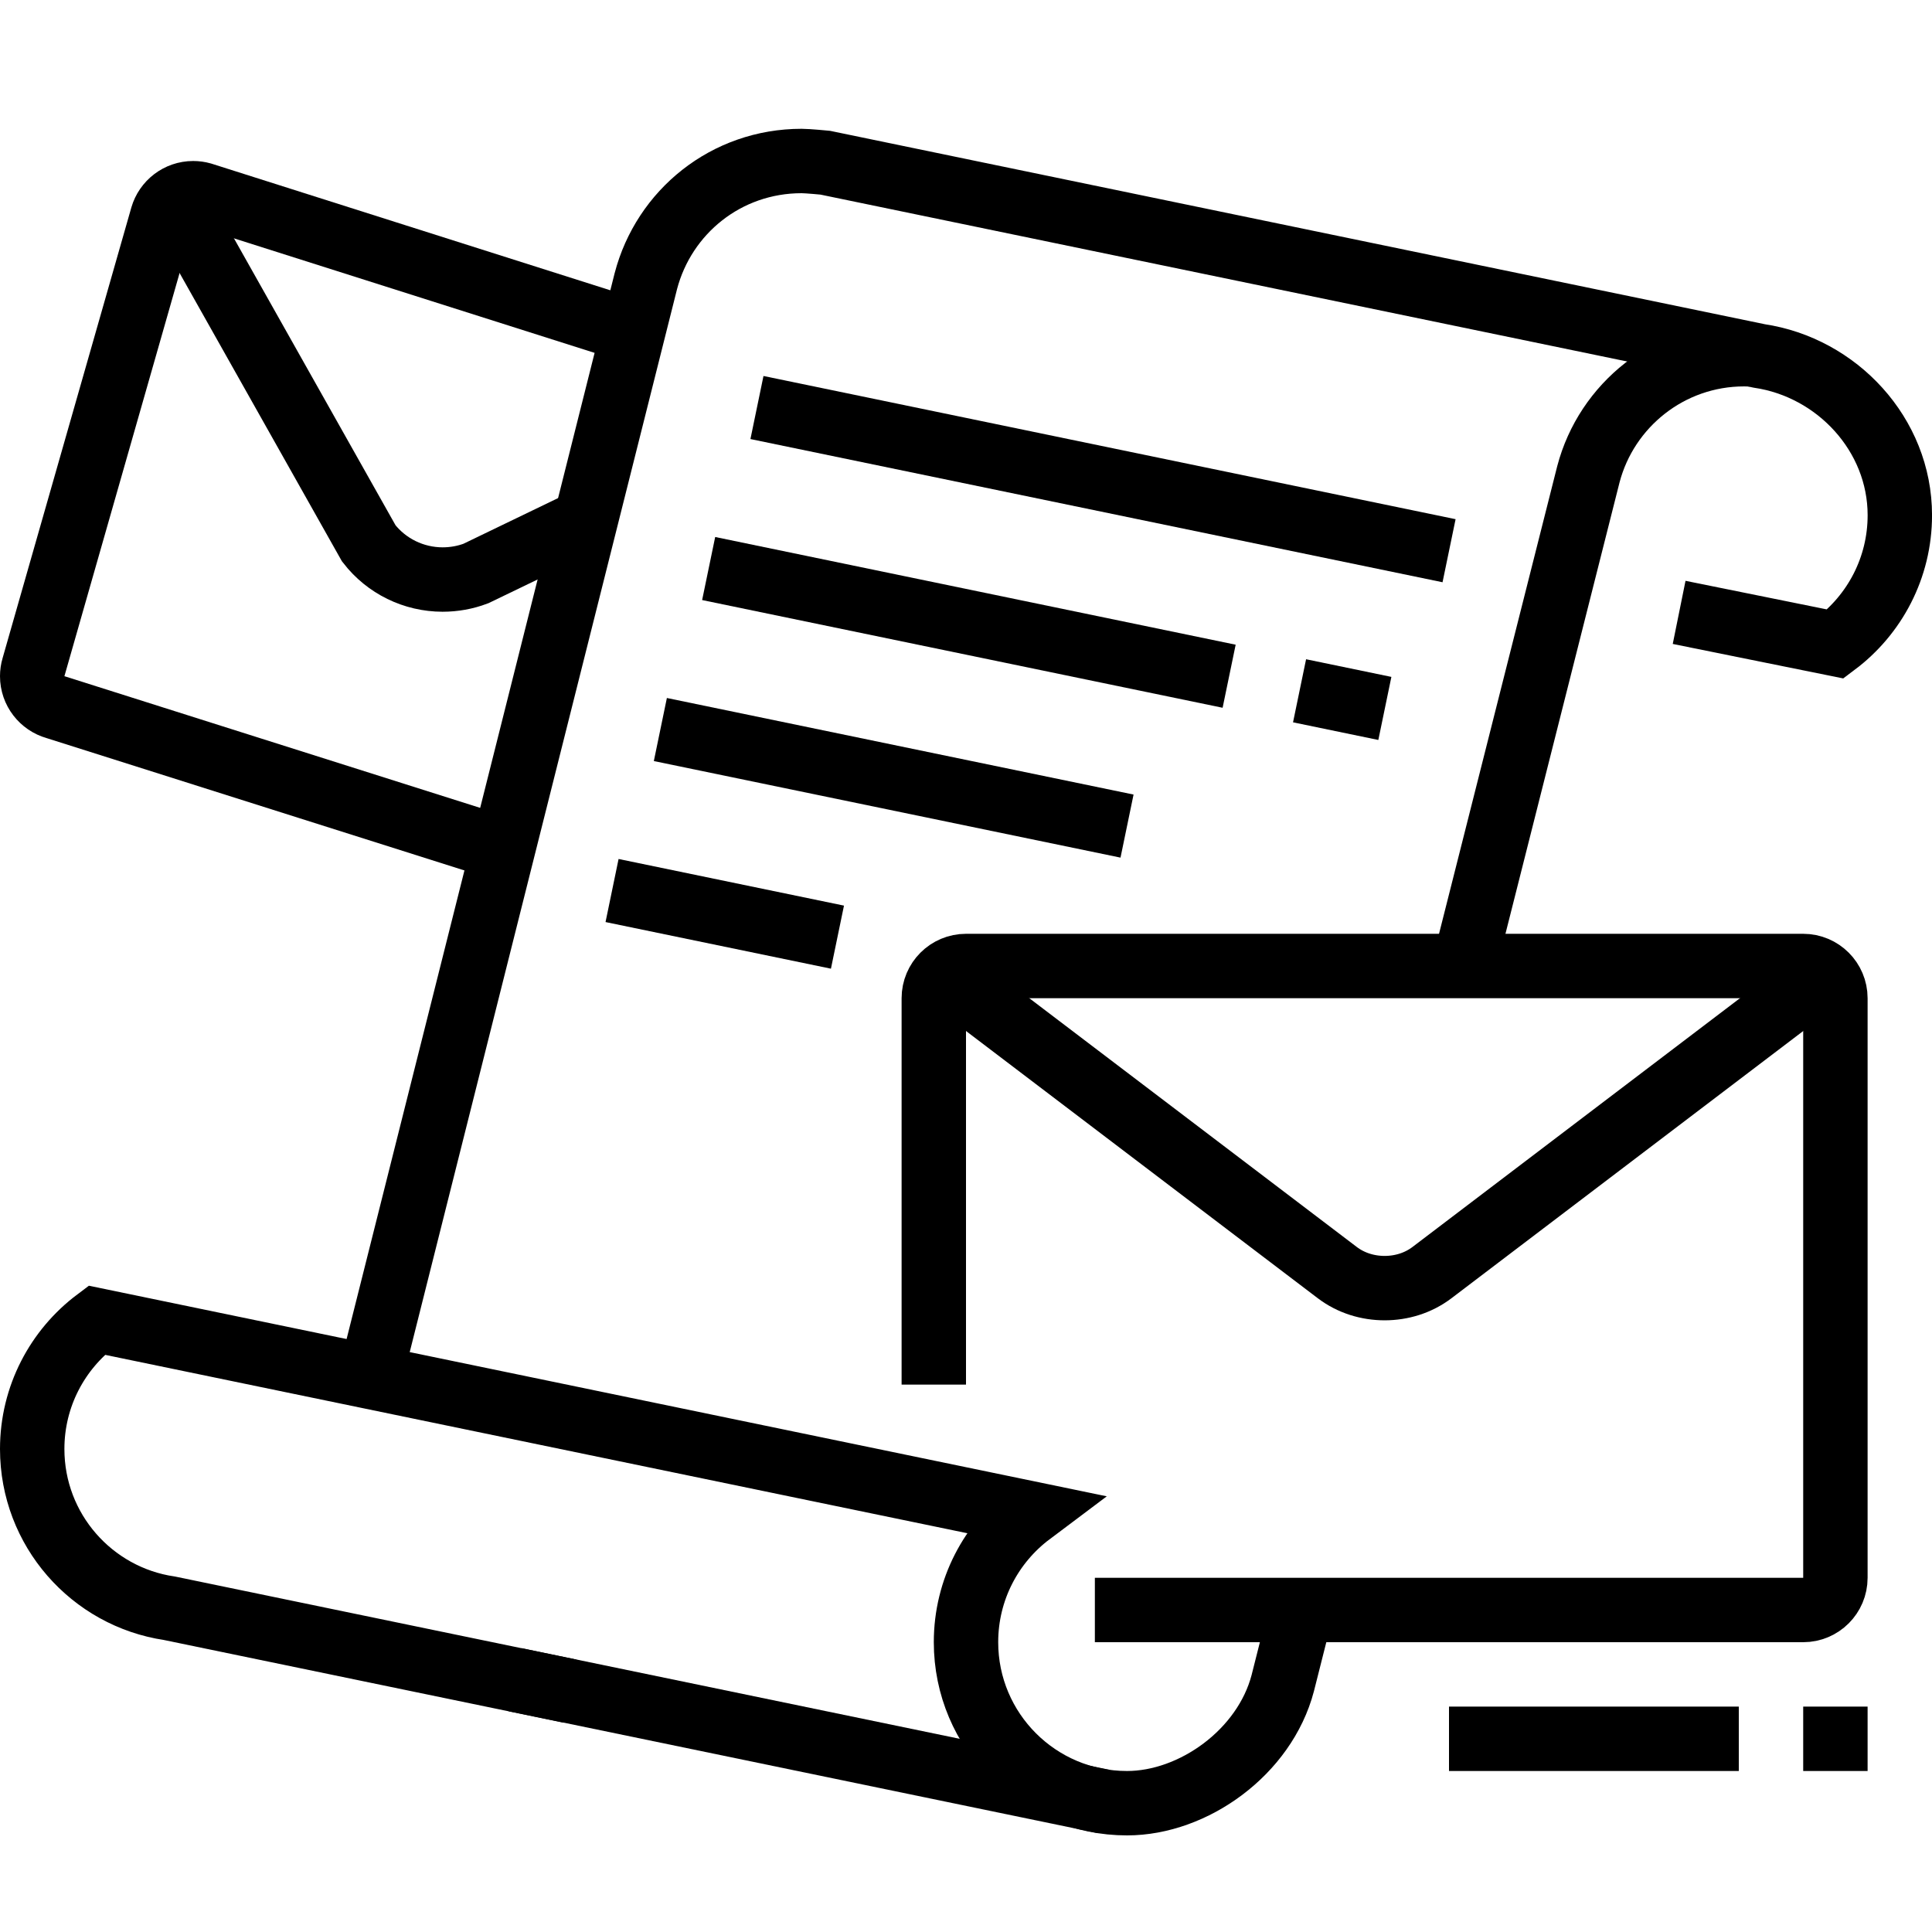<svg width="60" height="60" viewBox="0 0 60 60" fill="none" xmlns="http://www.w3.org/2000/svg">
<path d="M5.43 6.18L11.453 16.875C12.002 17.584 12.848 17.997 13.745 17.998C14.098 17.998 14.448 17.936 14.779 17.811L18.173 16.173" stroke="black" stroke-width="2" stroke-miterlimit="10"/>
<path d="M19.664 10.29L6.271 6.037C6.185 6.013 6.094 6 6 6C5.545 6 5.161 6.304 5.04 6.72L1.041 20.717C1.014 20.807 1 20.902 1 21C1 21.459 1.309 21.845 1.73 21.963L15.622 26.363" stroke="black" stroke-width="2" stroke-miterlimit="10"/>
<path d="M56.666 30.258L44.474 39.52C44.04 39.85 43.519 40.003 43.001 40.004C42.483 40.003 41.962 39.85 41.528 39.52L29.336 30.258" stroke="black" stroke-width="2" stroke-miterlimit="10"/>
<path d="M34.002 50H56C56.552 50 57 49.552 57 49V31C57 30.448 56.552 30 56 30H30C29.448 30 29 30.448 29 31V43" stroke="black" stroke-width="2" stroke-miterlimit="10"/>
<path d="M34.269 55.945L15.992 52.164" stroke="black" stroke-width="2" stroke-miterlimit="10"/>
<path d="M40.411 50L39.837 52.272C39.274 54.417 37.063 56 35 56C32.239 56 30 53.761 30 51C30 49.364 30.785 47.912 32 47L3 41C1.786 41.912 1 43.364 1 45C1 47.511 2.85 49.589 5.262 49.946L17.7 52.519" stroke="black" stroke-width="2" stroke-miterlimit="10"/>
<path d="M54.401 11.005C54.323 11.002 54.245 11 54.166 11C51.844 11 49.892 12.583 49.329 14.728L45.469 30" stroke="black" stroke-width="2" stroke-miterlimit="10"/>
<path d="M52.147 19.018L57.001 20C58.215 19.088 59.001 17.636 59.001 16C59.001 13.489 57.044 11.411 54.633 11.054L25.628 5.053C25.628 5.053 25.079 5 24.895 5C22.548 5 20.621 6.583 20.058 8.728L11.5 42.758" stroke="black" stroke-width="2" stroke-miterlimit="10"/>
<path d="M45.002 17.103L23.508 12.656" stroke="black" stroke-width="2" stroke-miterlimit="10"/>
<path d="M38.172 21.001L22.008 17.656" stroke="black" stroke-width="2" stroke-miterlimit="10"/>
<path d="M43.008 22.001L40.359 21.453" stroke="black" stroke-width="2" stroke-miterlimit="10"/>
<path d="M35.001 25.655L20.508 22.656" stroke="black" stroke-width="2" stroke-miterlimit="10"/>
<path d="M26.008 29.104L19.008 27.656" stroke="black" stroke-width="2" stroke-miterlimit="10"/>
<path d="M45 54H54" stroke="black" stroke-width="2" stroke-miterlimit="10"/>
<path d="M56 54H58" stroke="black" stroke-width="2" stroke-miterlimit="10"/>
</svg>
